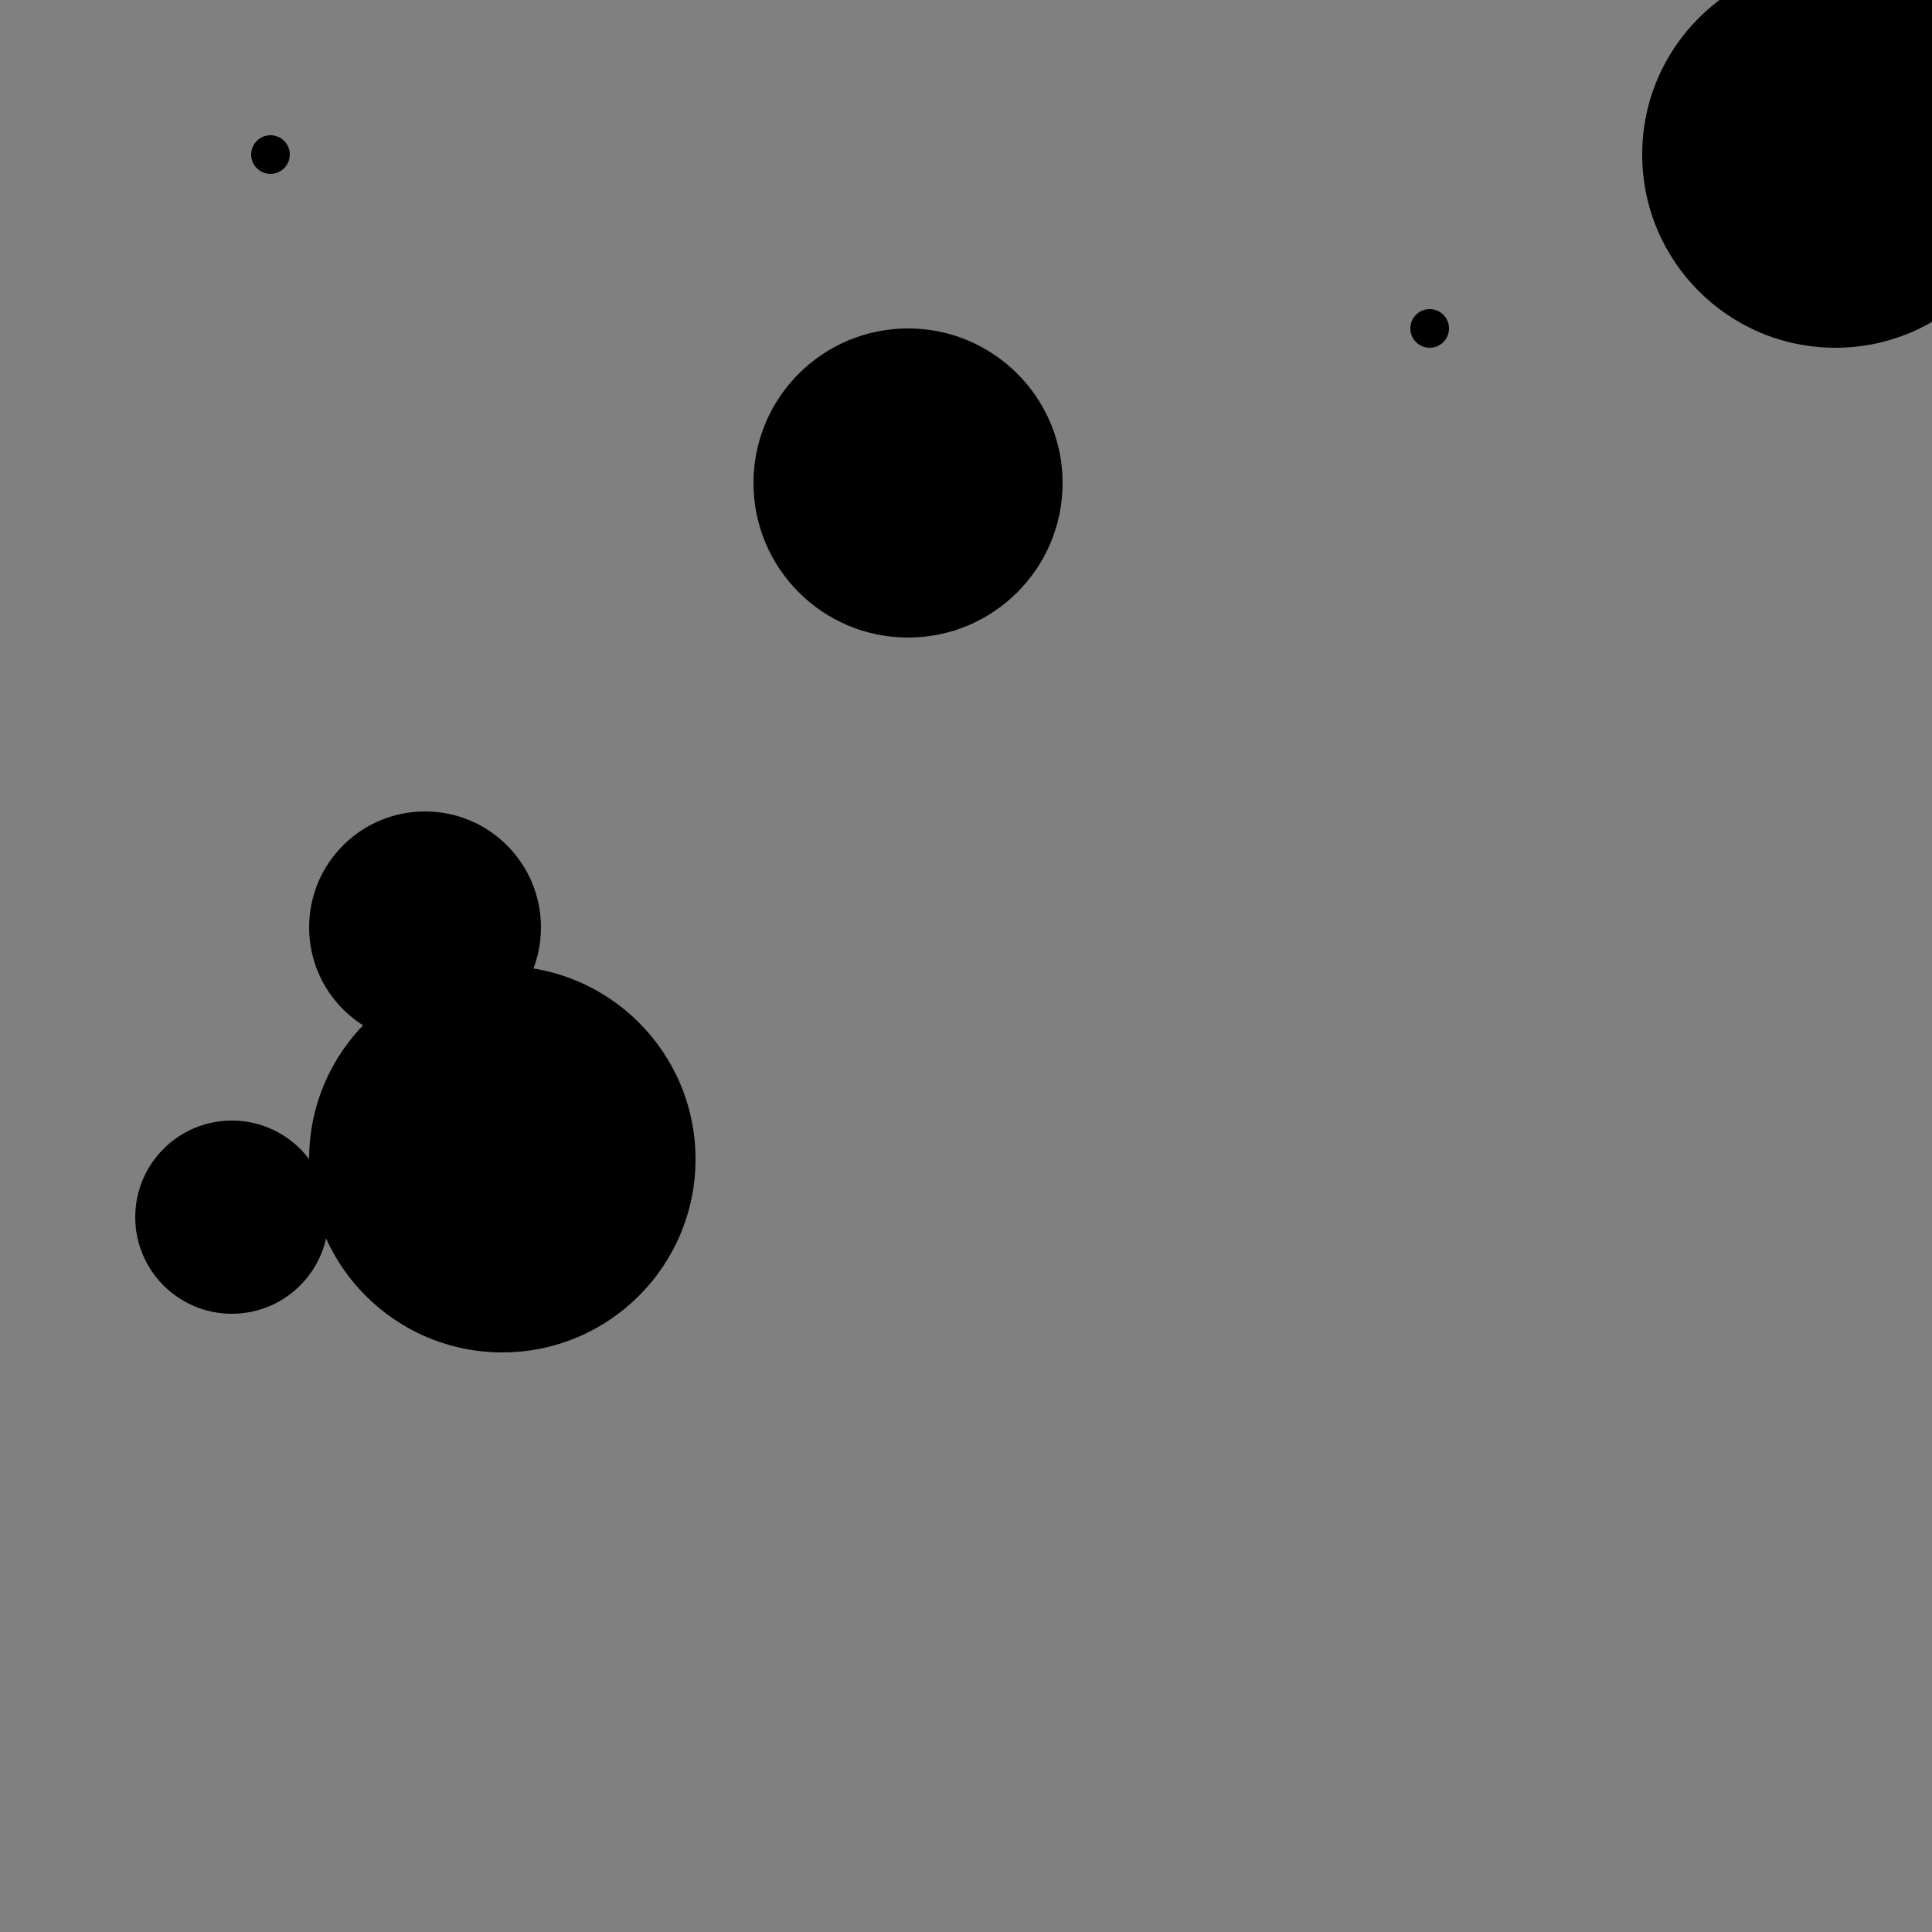 <?xml version="1.0"?>
<!DOCTYPE svg PUBLIC "-//W3C//DTD SVG 1.1//EN"
  "http://www.w3.org/Graphics/SVG/1.1/DTD/svg11.dtd">

<svg xmlns="http://www.w3.org/2000/svg" width="100" height="100">
  <rect width="100%" height="100%" fill="#808080" stroke="none"/>
  <rect widht="100" height="100" fill="white" />
  <circle cx="22" cy="48" r="6" fill="black"/>
  <circle cx="74" cy="17" r="1" fill="black"/>
  <circle cx="47" cy="25" r="8" fill="black"/>
  <circle cx="14" cy="8" r="1" fill="black"/>
  <circle cx="95" cy="8" r="10" fill="black"/>
  <circle cx="26" cy="60" r="10" fill="black"/>
  <circle cx="12" cy="63" r="5" fill="black"/>
</svg>
